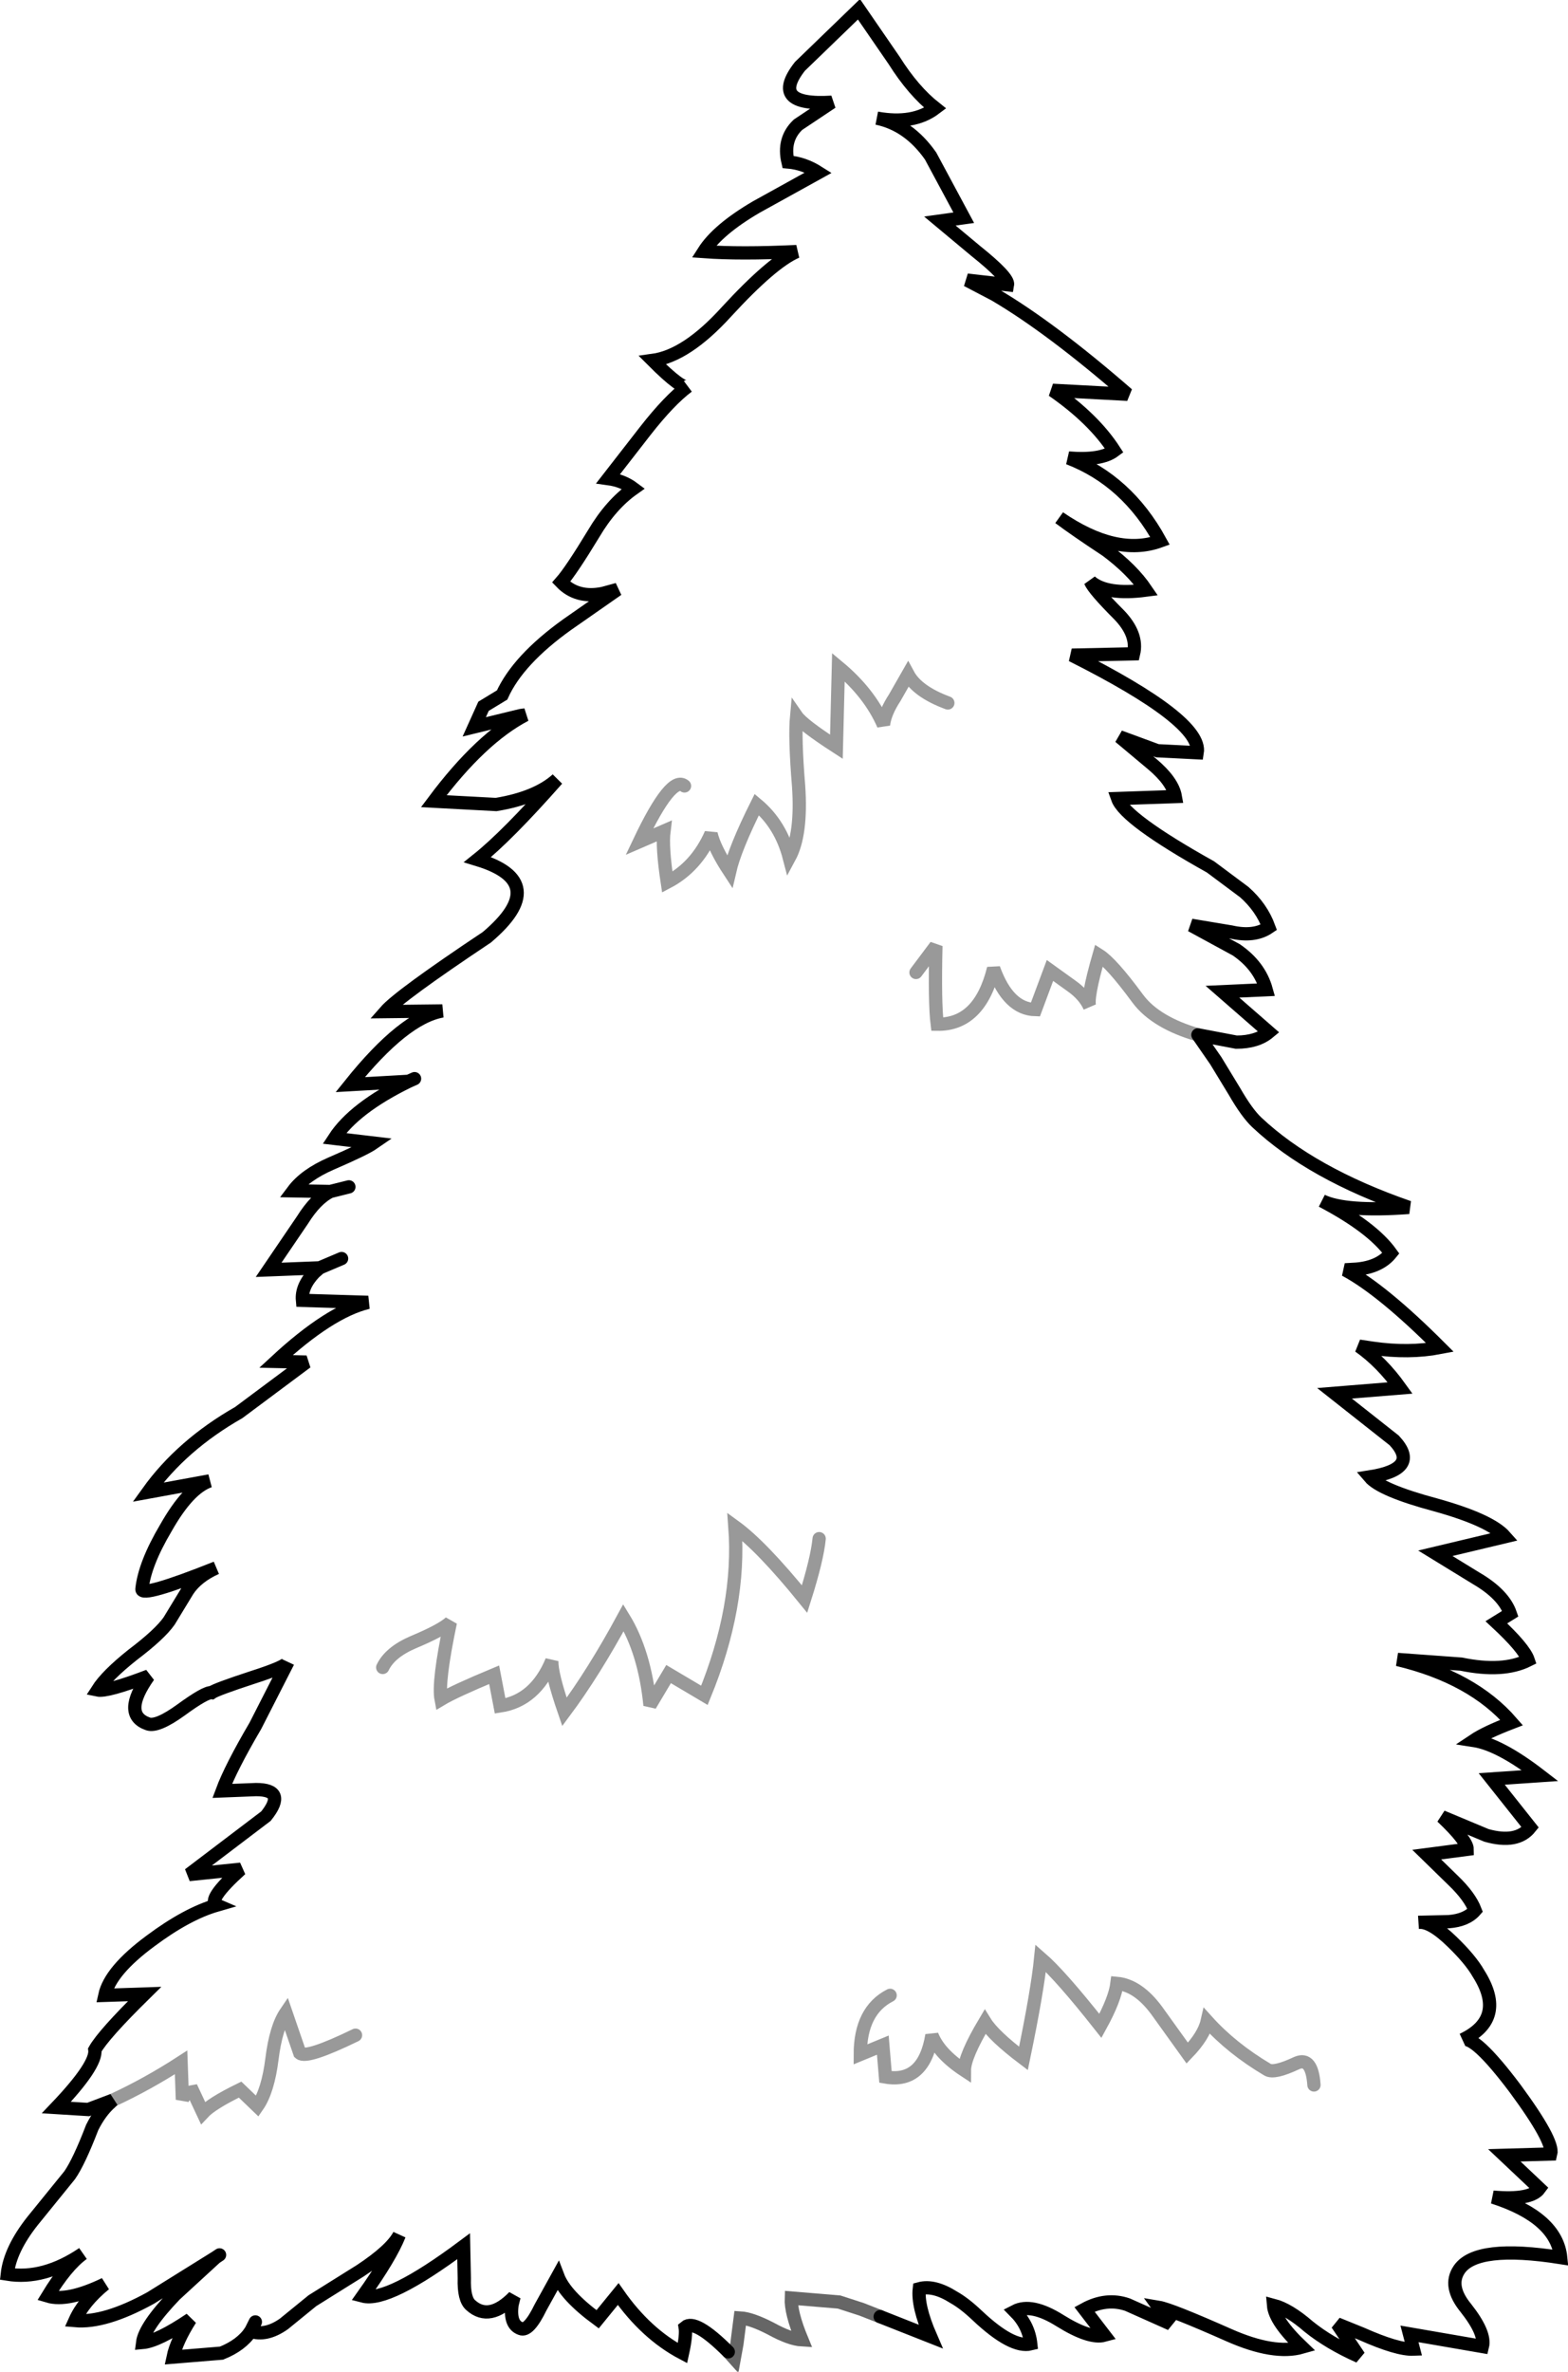 <?xml version="1.0" encoding="UTF-8" standalone="no"?>
<svg xmlns:xlink="http://www.w3.org/1999/xlink" height="178.65px" width="118.2px" xmlns="http://www.w3.org/2000/svg">
  <g transform="matrix(1.0, 0.0, 0.0, 1.0, 59.1, 114.45)">
    <path d="M-28.3 -33.0 L-32.7 -32.75 Q-28.65 -37.8 -25.75 -38.3 L-30.05 -38.25 Q-29.0 -39.45 -22.4 -43.85 -17.5 -48.0 -23.1 -49.7 -20.85 -51.5 -17.1 -55.75 -18.65 -54.35 -21.7 -53.85 L-26.4 -54.1 Q-22.85 -58.85 -19.5 -60.6 L-19.85 -60.55 -23.35 -59.7 -22.65 -61.25 -21.25 -62.1 Q-20.05 -64.75 -16.35 -67.4 L-12.55 -70.05 -13.65 -69.75 Q-15.6 -69.35 -16.8 -70.6 -16.05 -71.45 -14.35 -74.25 -13.05 -76.45 -11.35 -77.65 -12.15 -78.25 -13.25 -78.4 L-10.45 -82.0 Q-8.65 -84.3 -7.25 -85.35 -7.65 -85.05 -9.9 -87.3 -7.35 -87.65 -4.35 -90.95 -0.9 -94.7 0.95 -95.5 -3.3 -95.3 -6.05 -95.5 -5.0 -97.15 -2.1 -98.85 L2.6 -101.45 Q1.5 -102.15 0.3 -102.25 -0.1 -103.95 1.05 -105.05 L3.6 -106.75 Q-1.15 -106.45 1.2 -109.45 L5.65 -113.75 8.3 -109.9 Q9.75 -107.6 11.4 -106.3 9.75 -105.05 7.0 -105.55 9.4 -105.05 11.05 -102.7 L13.55 -98.05 11.75 -97.8 14.45 -95.55 Q16.95 -93.55 16.85 -93.0 L13.8 -93.35 15.9 -92.25 Q20.15 -89.75 25.9 -84.75 L20.25 -85.05 Q23.35 -82.9 24.9 -80.5 23.9 -79.75 21.45 -79.95 25.85 -78.25 28.35 -73.7 25.05 -72.5 20.75 -75.45 21.95 -74.55 24.3 -73.0 26.25 -71.55 27.3 -70.0 24.3 -69.6 23.1 -70.65 23.35 -70.05 25.25 -68.15 26.7 -66.65 26.35 -65.2 L21.7 -65.1 Q31.55 -60.15 31.15 -57.75 L28.15 -57.9 25.3 -58.95 27.75 -56.9 Q29.3 -55.6 29.5 -54.45 L25.15 -54.3 Q25.7 -52.75 32.15 -49.15 L34.7 -47.25 Q36.0 -46.1 36.55 -44.6 35.45 -43.85 33.7 -44.25 L30.7 -44.75 34.1 -42.9 Q35.85 -41.7 36.35 -39.9 L33.05 -39.75 36.55 -36.7 Q35.65 -35.95 34.1 -35.95 L31.2 -36.5 Q29.65 -36.95 28.55 -37.6 27.35 -38.3 26.65 -39.25 24.7 -41.9 23.75 -42.5 22.8 -39.2 23.05 -38.6 22.65 -39.5 21.65 -40.2 L20.05 -41.35 18.95 -38.4 Q16.9 -38.45 15.8 -41.5 14.75 -37.25 11.55 -37.3 11.35 -38.9 11.45 -43.2 L9.95 -41.2 11.45 -43.2 Q11.35 -38.9 11.55 -37.3 14.75 -37.25 15.8 -41.5 16.9 -38.45 18.95 -38.4 L20.05 -41.35 21.65 -40.2 Q22.65 -39.5 23.05 -38.6 22.8 -39.2 23.75 -42.5 24.7 -41.9 26.65 -39.25 27.35 -38.3 28.55 -37.6 29.65 -36.95 31.2 -36.5 L32.55 -34.55 33.95 -32.25 Q34.9 -30.6 35.65 -29.9 39.75 -26.05 47.1 -23.5 42.3 -23.15 40.55 -24.0 44.35 -22.0 45.75 -20.05 44.9 -19.0 43.15 -18.85 L42.3 -18.8 Q45.1 -17.3 49.45 -12.95 47.1 -12.5 44.35 -12.9 L43.35 -13.05 Q45.05 -11.85 46.45 -9.9 L41.5 -9.5 46.0 -5.95 Q48.0 -3.8 44.15 -3.2 45.0 -2.2 49.1 -1.1 53.25 0.05 54.35 1.3 L49.1 2.55 52.2 4.45 Q54.25 5.65 54.75 7.1 L53.7 7.75 Q55.8 9.7 56.1 10.6 54.2 11.55 51.05 10.9 L46.25 10.55 Q51.9 11.9 54.85 15.3 52.9 16.05 52.0 16.65 53.95 16.95 57.0 19.3 L53.35 19.55 56.25 23.2 Q55.25 24.45 52.95 23.8 L49.6 22.4 Q51.5 24.2 51.5 24.85 L48.45 25.25 50.45 27.2 Q51.7 28.4 52.1 29.45 51.45 30.2 50.1 30.3 L47.85 30.35 Q48.75 30.25 50.35 31.8 51.75 33.15 52.35 34.2 54.5 37.6 51.15 39.2 52.05 38.8 55.1 42.85 58.05 46.85 57.8 47.8 L54.3 47.9 56.95 50.4 Q56.3 51.3 53.45 51.05 58.25 52.6 58.55 55.6 52.2 54.6 50.9 56.5 50.05 57.75 51.4 59.4 52.9 61.3 52.65 62.3 L47.15 61.35 47.45 62.5 Q46.25 62.55 43.55 61.35 L41.7 60.6 43.35 63.05 Q41.1 62.05 39.55 60.8 38.05 59.5 36.9 59.2 37.0 60.4 39.05 62.35 36.95 62.95 33.55 61.45 29.15 59.5 28.25 59.35 L29.15 60.6 25.9 59.15 Q24.3 58.6 22.65 59.5 L24.15 61.45 Q23.05 61.75 20.8 60.35 18.65 59.0 17.4 59.65 18.45 60.7 18.6 62.1 17.2 62.45 14.55 59.95 13.6 59.05 12.8 58.6 11.3 57.65 10.2 57.95 10.05 59.25 11.05 61.55 L7.25 60.05 5.85 59.5 4.15 58.95 0.55 58.65 Q0.5 59.75 1.35 61.8 0.45 61.75 -1.0 60.95 -2.45 60.2 -3.3 60.15 L-3.55 62.1 -3.75 63.2 -4.2 62.7 Q-6.7 60.2 -7.45 60.85 -7.35 61.45 -7.65 62.8 -10.4 61.35 -12.5 58.35 L-14.05 60.25 Q-16.5 58.45 -17.05 57.0 L-18.35 59.35 Q-19.25 61.2 -19.85 60.95 -20.7 60.65 -20.5 59.15 L-20.35 58.55 Q-22.2 60.45 -23.6 59.2 -24.15 58.75 -24.1 57.15 L-24.15 54.75 Q-29.85 59.0 -31.75 58.5 -29.65 55.55 -29.0 53.9 -29.6 55.05 -31.95 56.6 L-35.55 58.85 -37.7 60.6 Q-39.05 61.55 -40.2 61.15 -40.9 62.2 -42.4 62.8 L-46.05 63.1 Q-45.8 61.9 -44.75 60.25 -47.2 61.9 -48.35 62.0 -48.2 60.8 -45.9 58.4 L-42.85 55.6 -47.75 58.65 Q-51.2 60.55 -53.45 60.35 -52.8 58.9 -51.2 57.6 -54.0 58.95 -55.5 58.5 -54.1 56.2 -52.85 55.3 -55.8 57.3 -58.55 56.85 -58.35 55.0 -56.65 52.85 L-53.85 49.4 Q-53.15 48.4 -52.15 45.8 -51.55 44.6 -50.75 43.9 L-50.6 43.75 -52.45 44.45 -54.85 44.3 Q-51.8 41.1 -51.95 39.95 -51.3 38.8 -48.2 35.75 L-51.2 35.85 Q-50.8 34.0 -47.75 31.75 -45.0 29.7 -42.75 29.05 -43.55 28.7 -40.95 26.35 L-44.85 26.75 -39.05 22.35 Q-37.45 20.35 -39.8 20.35 L-42.35 20.45 Q-41.7 18.7 -39.85 15.55 L-37.4 10.75 Q-37.55 11.1 -40.05 11.9 -42.8 12.8 -43.15 13.05 -43.6 13.0 -45.45 14.35 -47.25 15.65 -47.95 15.4 -49.95 14.7 -47.9 11.8 -51.05 13.0 -51.75 12.85 -51.05 11.75 -49.1 10.2 -47.05 8.65 -46.35 7.65 L-44.95 5.35 Q-44.25 4.3 -42.8 3.65 -48.45 5.9 -48.4 5.25 -48.2 3.35 -46.6 0.65 -44.9 -2.35 -43.3 -2.9 L-47.95 -2.05 Q-45.4 -5.6 -41.1 -8.05 L-36.0 -11.85 -38.3 -11.9 Q-34.25 -15.65 -31.35 -16.35 L-36.3 -16.5 Q-36.4 -17.55 -35.4 -18.6 L-35.0 -18.95 -38.85 -18.8 -36.3 -22.55 Q-35.3 -24.15 -34.2 -24.7 L-37.0 -24.75 Q-36.1 -25.95 -34.15 -26.8 -31.6 -27.9 -30.95 -28.35 L-33.9 -28.7 Q-32.4 -31.0 -28.3 -33.0 L-27.85 -33.2 -28.3 -33.0 M12.35 -61.5 Q10.05 -62.35 9.35 -63.65 L8.35 -61.9 Q7.6 -60.75 7.5 -59.85 6.45 -62.25 4.1 -64.2 L3.95 -58.2 Q1.4 -59.85 0.95 -60.5 0.8 -58.9 1.1 -55.25 1.35 -51.6 0.4 -49.85 -0.25 -52.35 -2.05 -53.85 -3.7 -50.55 -4.1 -48.8 -5.25 -50.55 -5.5 -51.65 -6.6 -49.15 -8.8 -48.0 -9.2 -50.65 -9.05 -51.85 L-10.9 -51.05 Q-8.5 -56.1 -7.5 -55.25 -8.5 -56.1 -10.9 -51.05 L-9.05 -51.85 Q-9.2 -50.65 -8.8 -48.0 -6.6 -49.15 -5.5 -51.65 -5.25 -50.55 -4.1 -48.8 -3.7 -50.55 -2.05 -53.85 -0.25 -52.35 0.4 -49.85 1.35 -51.6 1.1 -55.25 0.8 -58.9 0.95 -60.5 1.4 -59.85 3.95 -58.2 L4.1 -64.2 Q6.45 -62.25 7.5 -59.85 7.6 -60.75 8.35 -61.9 L9.35 -63.65 Q10.05 -62.35 12.35 -61.5 M39.95 42.6 Q39.8 40.45 38.65 40.95 36.95 41.75 36.45 41.45 33.75 39.85 31.9 37.8 31.65 38.9 30.4 40.2 L28.1 37.0 Q26.7 35.1 25.1 34.95 24.95 36.15 23.85 38.15 20.85 34.35 19.35 33.05 19.1 35.55 18.05 40.6 15.8 38.9 15.15 37.85 13.6 40.45 13.6 41.5 11.7 40.25 11.15 38.85 10.55 42.5 7.65 42.0 L7.45 39.6 5.75 40.3 Q5.75 37.0 8.0 35.85 5.75 37.0 5.75 40.3 L7.45 39.6 7.65 42.0 Q10.55 42.5 11.15 38.85 11.7 40.25 13.6 41.5 13.6 40.45 15.15 37.85 15.8 38.9 18.05 40.6 19.1 35.55 19.35 33.05 20.85 34.35 23.85 38.15 24.95 36.15 25.1 34.95 26.7 35.1 28.1 37.0 L30.4 40.2 Q31.65 38.9 31.9 37.8 33.75 39.85 36.45 41.45 36.95 41.75 38.65 40.95 39.8 40.45 39.95 42.6 M2.65 1.45 Q2.5 3.0 1.55 6.0 -1.7 2.0 -3.7 0.55 -3.25 6.55 -6.0 13.25 L-8.7 11.65 -10.1 14.0 Q-10.5 10.0 -12.1 7.4 -14.35 11.55 -16.55 14.5 -17.55 11.6 -17.5 10.65 -18.75 13.65 -21.4 14.05 L-21.85 11.7 Q-24.85 12.95 -25.85 13.55 -26.1 12.25 -25.15 7.75 -25.8 8.35 -27.95 9.25 -29.7 10.0 -30.25 11.15 -29.7 10.0 -27.95 9.25 -25.8 8.35 -25.15 7.75 -26.1 12.25 -25.85 13.55 -24.85 12.95 -21.85 11.7 L-21.4 14.05 Q-18.75 13.65 -17.5 10.65 -17.55 11.6 -16.55 14.5 -14.35 11.55 -12.1 7.4 -10.5 10.0 -10.1 14.0 L-8.7 11.65 -6.0 13.25 Q-3.25 6.55 -3.7 0.55 -1.7 2.0 1.55 6.0 2.5 3.0 2.65 1.45 M-32.8 -25.05 L-34.2 -24.7 -32.8 -25.05 M-33.35 -19.65 L-35.0 -18.95 -33.35 -19.65 M-32.3 38.85 Q-36.0 40.65 -36.5 40.2 L-37.55 37.15 Q-38.3 38.25 -38.6 40.65 -38.9 43.05 -39.7 44.2 L-41.0 42.95 Q-43.15 44.0 -43.8 44.7 L-44.55 43.1 Q-45.15 43.2 -45.35 43.7 L-45.45 40.9 Q-48.0 42.55 -50.6 43.75 -48.0 42.55 -45.45 40.9 L-45.35 43.7 Q-45.15 43.2 -44.55 43.1 L-43.8 44.7 Q-43.15 44.0 -41.0 42.95 L-39.7 44.2 Q-38.9 43.05 -38.6 40.65 -38.3 38.25 -37.55 37.15 L-36.5 40.2 Q-36.0 40.65 -32.3 38.85 M-39.85 60.45 L-40.2 61.15 -39.85 60.45 M-42.55 55.4 L-42.85 55.6 -42.55 55.4" fill="#ffffff" fill-opacity="0.0" fill-rule="evenodd" stroke="none"/>
    <path d="M31.2 -36.5 L34.1 -35.95 Q35.65 -35.95 36.55 -36.7 L33.05 -39.75 36.35 -39.9 Q35.85 -41.7 34.1 -42.9 L30.7 -44.75 33.7 -44.25 Q35.45 -43.85 36.55 -44.6 36.0 -46.1 34.7 -47.25 L32.15 -49.15 Q25.7 -52.75 25.15 -54.3 L29.5 -54.45 Q29.3 -55.6 27.75 -56.9 L25.3 -58.95 28.15 -57.9 31.15 -57.75 Q31.55 -60.15 21.7 -65.1 L26.35 -65.2 Q26.7 -66.65 25.25 -68.15 23.35 -70.05 23.1 -70.65 24.3 -69.6 27.3 -70.0 26.25 -71.55 24.3 -73.0 21.95 -74.55 20.75 -75.45 25.05 -72.5 28.35 -73.7 25.85 -78.25 21.45 -79.95 23.9 -79.75 24.9 -80.5 23.35 -82.9 20.25 -85.05 L25.9 -84.75 Q20.15 -89.75 15.9 -92.25 L13.8 -93.35 16.85 -93.0 Q16.95 -93.55 14.45 -95.55 L11.75 -97.8 13.55 -98.05 11.05 -102.7 Q9.4 -105.05 7.0 -105.55 9.75 -105.05 11.4 -106.3 9.75 -107.6 8.3 -109.9 L5.65 -113.75 1.2 -109.45 Q-1.15 -106.45 3.6 -106.75 L1.05 -105.05 Q-0.1 -103.95 0.3 -102.25 1.5 -102.15 2.6 -101.45 L-2.1 -98.85 Q-5.0 -97.15 -6.05 -95.5 -3.3 -95.3 0.95 -95.5 -0.9 -94.7 -4.35 -90.95 -7.35 -87.65 -9.9 -87.3 -7.65 -85.05 -7.25 -85.35 -8.65 -84.3 -10.45 -82.0 L-13.25 -78.4 Q-12.15 -78.25 -11.35 -77.65 -13.05 -76.45 -14.35 -74.25 -16.05 -71.45 -16.8 -70.6 -15.6 -69.35 -13.65 -69.75 L-12.55 -70.05 -16.35 -67.4 Q-20.05 -64.75 -21.25 -62.1 L-22.65 -61.25 -23.35 -59.7 -19.85 -60.55 -19.5 -60.6 Q-22.85 -58.85 -26.4 -54.1 L-21.7 -53.85 Q-18.65 -54.35 -17.1 -55.75 -20.85 -51.5 -23.1 -49.7 -17.5 -48.0 -22.4 -43.85 -29.0 -39.45 -30.05 -38.25 L-25.75 -38.3 Q-28.65 -37.8 -32.7 -32.75 L-28.3 -33.0 -27.85 -33.2 M31.2 -36.5 L32.55 -34.55 33.95 -32.25 Q34.9 -30.6 35.65 -29.9 39.75 -26.05 47.1 -23.5 42.3 -23.15 40.55 -24.0 44.35 -22.0 45.75 -20.05 44.9 -19.0 43.15 -18.85 L42.3 -18.8 Q45.1 -17.3 49.45 -12.95 47.1 -12.5 44.35 -12.9 L43.35 -13.05 Q45.05 -11.85 46.45 -9.9 L41.5 -9.5 46.0 -5.95 Q48.0 -3.8 44.15 -3.2 45.0 -2.2 49.1 -1.1 53.25 0.05 54.35 1.3 L49.1 2.55 52.2 4.45 Q54.25 5.65 54.75 7.1 L53.7 7.75 Q55.8 9.7 56.1 10.6 54.2 11.55 51.05 10.9 L46.25 10.55 Q51.9 11.9 54.85 15.3 52.9 16.05 52.0 16.65 53.95 16.95 57.0 19.3 L53.35 19.55 56.25 23.2 Q55.25 24.45 52.95 23.8 L49.6 22.4 Q51.5 24.2 51.5 24.85 L48.45 25.25 50.45 27.2 Q51.7 28.4 52.1 29.45 51.45 30.2 50.1 30.3 L47.85 30.35 Q48.75 30.25 50.35 31.8 51.75 33.15 52.35 34.2 54.5 37.6 51.15 39.2 52.05 38.8 55.1 42.85 58.05 46.85 57.8 47.8 L54.3 47.9 56.95 50.4 Q56.3 51.3 53.45 51.05 58.25 52.6 58.55 55.6 52.2 54.6 50.9 56.5 50.05 57.75 51.4 59.4 52.9 61.3 52.65 62.3 L47.15 61.35 47.45 62.5 Q46.25 62.55 43.55 61.35 L41.7 60.6 43.35 63.05 Q41.1 62.05 39.55 60.8 38.05 59.5 36.9 59.2 37.0 60.4 39.05 62.35 36.95 62.95 33.55 61.45 29.15 59.5 28.25 59.35 L29.15 60.6 25.9 59.15 Q24.3 58.6 22.65 59.5 L24.15 61.45 Q23.05 61.75 20.8 60.35 18.65 59.0 17.4 59.65 18.45 60.7 18.6 62.1 17.2 62.45 14.55 59.95 13.6 59.05 12.8 58.6 11.3 57.65 10.2 57.95 10.05 59.25 11.05 61.55 L7.25 60.05 M-4.2 62.7 Q-6.7 60.2 -7.45 60.85 -7.35 61.45 -7.65 62.8 -10.4 61.35 -12.5 58.35 L-14.05 60.25 Q-16.5 58.45 -17.05 57.0 L-18.35 59.35 Q-19.25 61.2 -19.85 60.95 -20.7 60.65 -20.5 59.15 L-20.35 58.55 Q-22.2 60.45 -23.6 59.2 -24.15 58.75 -24.1 57.15 L-24.15 54.75 Q-29.85 59.0 -31.75 58.5 -29.65 55.55 -29.0 53.9 -29.6 55.05 -31.95 56.6 L-35.55 58.85 -37.7 60.6 Q-39.05 61.55 -40.2 61.15 -40.9 62.2 -42.4 62.8 L-46.05 63.1 Q-45.8 61.9 -44.75 60.25 -47.2 61.9 -48.35 62.0 -48.2 60.8 -45.9 58.4 L-42.85 55.6 -47.75 58.65 Q-51.2 60.55 -53.45 60.35 -52.8 58.9 -51.2 57.6 -54.0 58.95 -55.5 58.5 -54.1 56.2 -52.85 55.3 -55.8 57.3 -58.55 56.85 -58.35 55.0 -56.65 52.85 L-53.85 49.4 Q-53.15 48.4 -52.15 45.8 -51.55 44.6 -50.75 43.9 L-50.6 43.75 -52.45 44.45 -54.85 44.3 Q-51.8 41.1 -51.95 39.95 -51.3 38.8 -48.2 35.75 L-51.2 35.85 Q-50.8 34.0 -47.75 31.75 -45.0 29.7 -42.75 29.05 -43.55 28.7 -40.95 26.35 L-44.85 26.75 -39.05 22.35 Q-37.45 20.35 -39.8 20.35 L-42.35 20.45 Q-41.7 18.7 -39.85 15.55 L-37.4 10.75 Q-37.55 11.1 -40.05 11.9 -42.8 12.8 -43.15 13.05 -43.6 13.0 -45.45 14.35 -47.25 15.65 -47.95 15.4 -49.95 14.7 -47.9 11.8 -51.05 13.0 -51.75 12.85 -51.05 11.75 -49.1 10.2 -47.05 8.65 -46.35 7.65 L-44.95 5.35 Q-44.25 4.3 -42.8 3.65 -48.45 5.9 -48.4 5.25 -48.2 3.35 -46.6 0.65 -44.9 -2.35 -43.3 -2.9 L-47.95 -2.05 Q-45.4 -5.6 -41.1 -8.05 L-36.0 -11.85 -38.3 -11.9 Q-34.25 -15.65 -31.35 -16.35 L-36.3 -16.5 Q-36.4 -17.55 -35.4 -18.6 L-35.0 -18.95 -38.85 -18.8 -36.3 -22.55 Q-35.3 -24.15 -34.2 -24.7 L-37.0 -24.75 Q-36.1 -25.95 -34.15 -26.8 -31.6 -27.9 -30.95 -28.35 L-33.9 -28.7 Q-32.4 -31.0 -28.3 -33.0 M-35.0 -18.95 L-33.35 -19.65 M-34.2 -24.7 L-32.8 -25.05 M-42.85 55.6 L-42.55 55.4 M-40.2 61.15 L-39.85 60.45" fill="none" stroke="#000000" stroke-linecap="round" stroke-linejoin="miter-clip" stroke-miterlimit="3.0" stroke-width="1.0"/>
    <path d="M-7.5 -55.25 Q-8.5 -56.1 -10.9 -51.05 L-9.05 -51.85 Q-9.2 -50.65 -8.8 -48.0 -6.6 -49.15 -5.5 -51.65 -5.25 -50.55 -4.1 -48.8 -3.7 -50.55 -2.05 -53.85 -0.25 -52.35 0.4 -49.85 1.35 -51.6 1.1 -55.25 0.8 -58.9 0.95 -60.5 1.4 -59.85 3.95 -58.2 L4.1 -64.2 Q6.45 -62.25 7.5 -59.85 7.6 -60.75 8.35 -61.9 L9.35 -63.65 Q10.05 -62.35 12.35 -61.5 M9.95 -41.2 L11.45 -43.2 Q11.35 -38.9 11.55 -37.3 14.75 -37.25 15.8 -41.5 16.9 -38.45 18.95 -38.4 L20.05 -41.35 21.65 -40.2 Q22.65 -39.5 23.05 -38.6 22.8 -39.2 23.75 -42.5 24.7 -41.9 26.65 -39.25 27.35 -38.3 28.55 -37.6 29.65 -36.95 31.2 -36.5 M-30.25 11.15 Q-29.7 10.0 -27.95 9.25 -25.8 8.35 -25.15 7.75 -26.1 12.25 -25.85 13.55 -24.85 12.95 -21.85 11.7 L-21.4 14.05 Q-18.75 13.65 -17.5 10.65 -17.55 11.6 -16.55 14.5 -14.35 11.55 -12.1 7.4 -10.5 10.0 -10.1 14.0 L-8.7 11.65 -6.0 13.25 Q-3.25 6.55 -3.7 0.55 -1.7 2.0 1.55 6.0 2.5 3.0 2.65 1.45 M8.0 35.85 Q5.75 37.0 5.75 40.3 L7.45 39.6 7.65 42.0 Q10.55 42.5 11.15 38.85 11.7 40.25 13.6 41.5 13.6 40.45 15.15 37.85 15.8 38.9 18.05 40.6 19.1 35.55 19.35 33.05 20.85 34.35 23.85 38.15 24.95 36.15 25.1 34.95 26.7 35.1 28.1 37.0 L30.4 40.2 Q31.65 38.9 31.9 37.8 33.75 39.85 36.45 41.45 36.95 41.75 38.65 40.95 39.8 40.45 39.95 42.6 M-50.6 43.75 Q-48.0 42.55 -45.45 40.9 L-45.35 43.7 Q-45.15 43.2 -44.55 43.1 L-43.8 44.7 Q-43.15 44.0 -41.0 42.95 L-39.7 44.2 Q-38.9 43.05 -38.6 40.65 -38.3 38.25 -37.55 37.15 L-36.5 40.2 Q-36.0 40.65 -32.3 38.85" fill="none" stroke="#000000" stroke-linecap="round" stroke-linejoin="miter-clip" stroke-miterlimit="3.0" stroke-opacity="0.4" stroke-width="1.0"/>
    <path d="M7.25 60.05 L5.85 59.5 4.15 58.95 0.55 58.65 Q0.5 59.75 1.35 61.8 0.45 61.75 -1.0 60.95 -2.45 60.2 -3.3 60.15 L-3.55 62.1 -3.75 63.2 -4.2 62.7" fill="none" stroke="#000000" stroke-linecap="round" stroke-linejoin="miter-clip" stroke-miterlimit="3.0" stroke-opacity="0.6" stroke-width="1.0"/>
  </g>
</svg>
